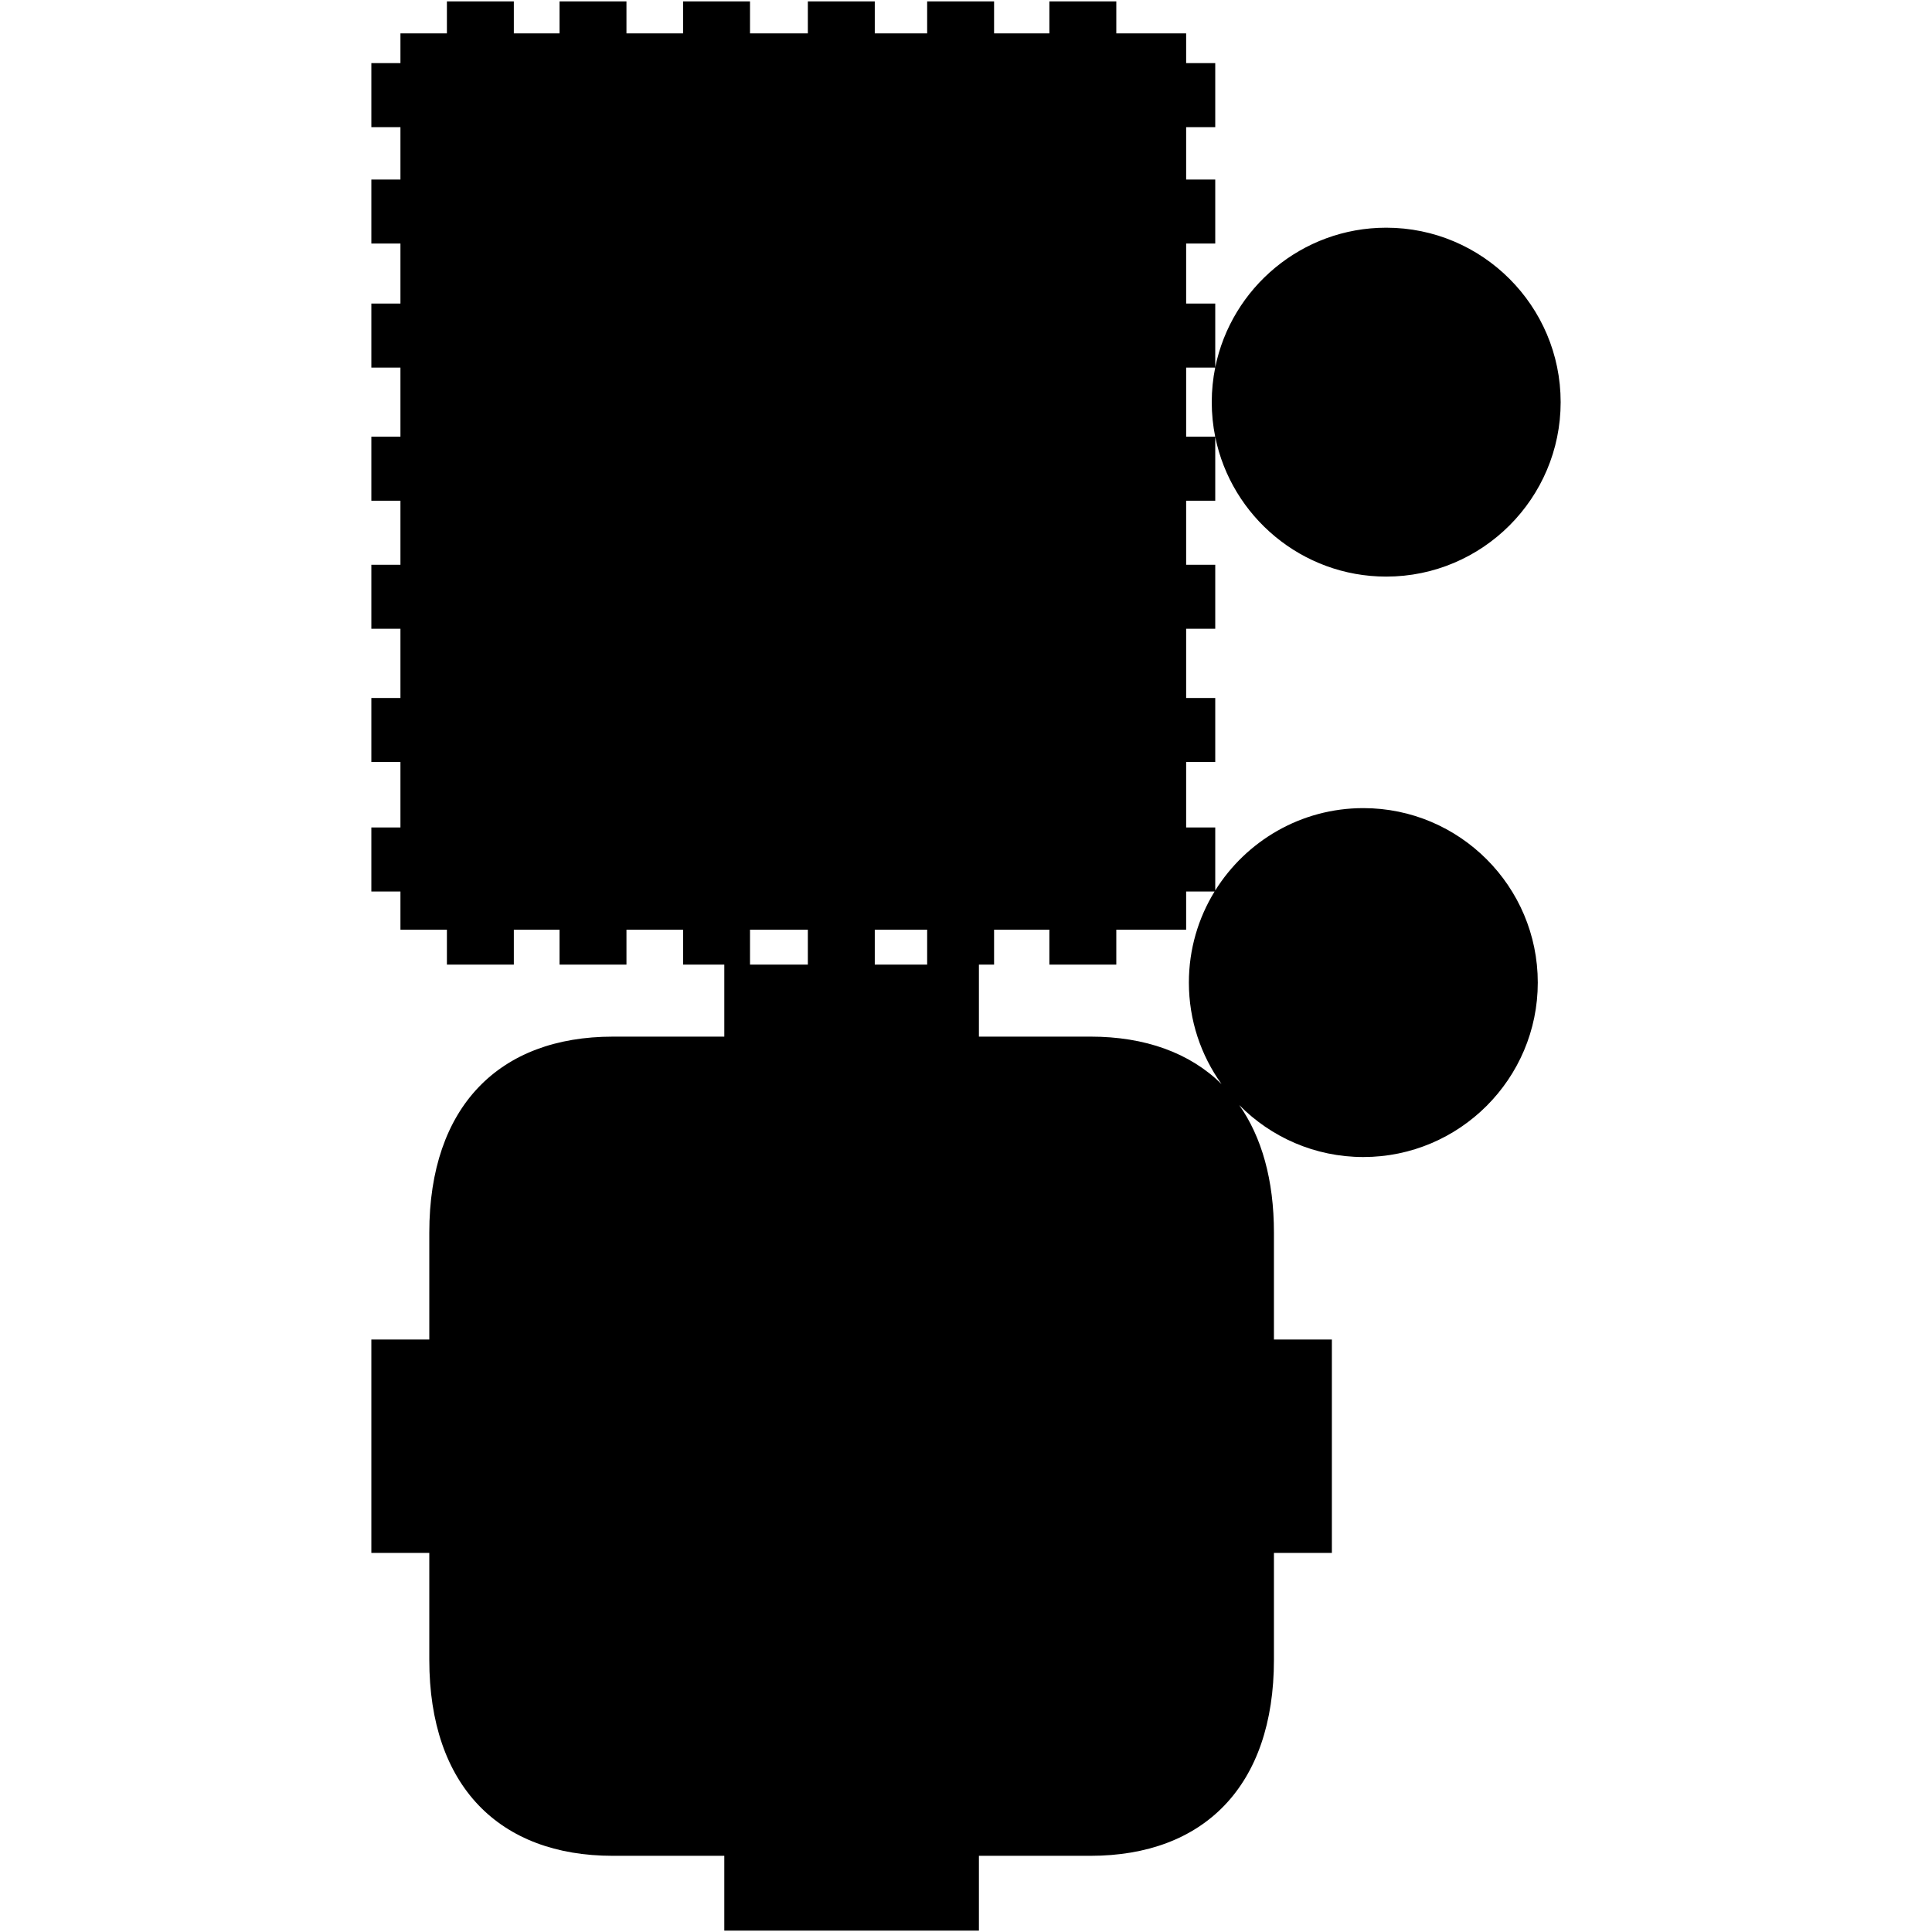 <?xml version="1.0" encoding="utf-8"?>
<!-- Generator: Adobe Illustrator 16.0.0, SVG Export Plug-In . SVG Version: 6.00 Build 0)  -->
<!DOCTYPE svg PUBLIC "-//W3C//DTD SVG 1.1//EN" "http://www.w3.org/Graphics/SVG/1.1/DTD/svg11.dtd">
<svg version="1.1" id="Calque_1" xmlns="http://www.w3.org/2000/svg" xmlns:xlink="http://www.w3.org/1999/xlink" x="0px" y="0px"
	 width="1190.551px" height="1190.551px" viewBox="0 0 1190.551 1190.551" enable-background="new 0 0 1190.551 1190.551"
	 xml:space="preserve">
<path d="M840.123,497.984c-38.453,0-72.253,20.3-91.256,50.742v-38.818h-17.932V469.56h17.932v-39.451h-17.932v-42.652h17.932
	v-39.449h-17.932v-39.453h17.932v-39.287c9.973,49.029,53.418,86.043,105.348,86.043c59.274,0,107.502-48.226,107.502-107.5
	s-48.228-107.5-107.502-107.5c-51.93,0-95.375,37.014-105.348,86.043v-39.29h-17.932v-36.985h17.932v-39.451h-17.932V78.351h17.932
	V38.898h-17.932V20.58h-43.038V0.855h-41.244V20.58h-34.071V0.855h-41.243V20.58H539.06V0.855h-41.244V20.58h-35.639V0.855h-41.246
	V20.58h-34.886V0.855h-41.243V20.58h-28.164V0.855h-41.244V20.58h-28.63v18.318h-17.93v39.453h17.93v32.275h-17.93v39.451h17.93
	v36.985h-17.93v39.453h17.93v42.588h-17.93v39.45h17.93v39.453h-17.93v39.449h17.93v42.652h-17.93v39.451h17.93v40.348h-17.93
	v39.451h17.93v23.536h28.63v21.519h41.244v-21.517h28.164v21.519h41.243v-21.519h34.886v21.519h25.406v44.383c0,0-43.961,0-68.713,0
	c-69.797,0-113.081,42.895-113.081,120.807v65.854h-35.709v64.926v1.625v64.926h35.709v65.854
	c0,77.912,43.281,120.809,113.079,120.809c24.754,0,68.713,0,68.713,0v46.1h77.369h2.167h77.365v-46.1c0,0,43.965,0,68.715,0
	c69.798,0,113.083-42.896,113.083-120.809v-65.854h35.707v-64.926v-1.625v-64.926h-35.707v-65.855
	c0-32.502-7.538-58.904-21.386-78.646c19.504,19.762,46.583,32.031,76.475,32.031c59.276,0,107.5-48.227,107.5-107.5
	C947.623,546.21,899.401,497.984,840.123,497.984z M730.937,226.516h17.9c-1.39,6.885-2.122,14.005-2.122,21.294
	s0.732,14.409,2.122,21.294h-17.9V226.516z M462.177,594.414v-21.519h35.639v21.519H462.177L462.177,594.414z M539.06,594.414
	v-21.519h32.279v21.519H539.06L539.06,594.414z M671.951,638.793c-24.75,0-68.715,0-68.715,0v-44.379h9.346v-21.519h34.071v21.519
	h41.244v-21.519h43.038v-23.536h17.536c-10.048,16.347-15.852,35.571-15.85,56.125c0,23.309,7.46,44.904,20.112,62.535
	C733.28,648.834,705.719,638.793,671.951,638.793z"/>
</svg>
